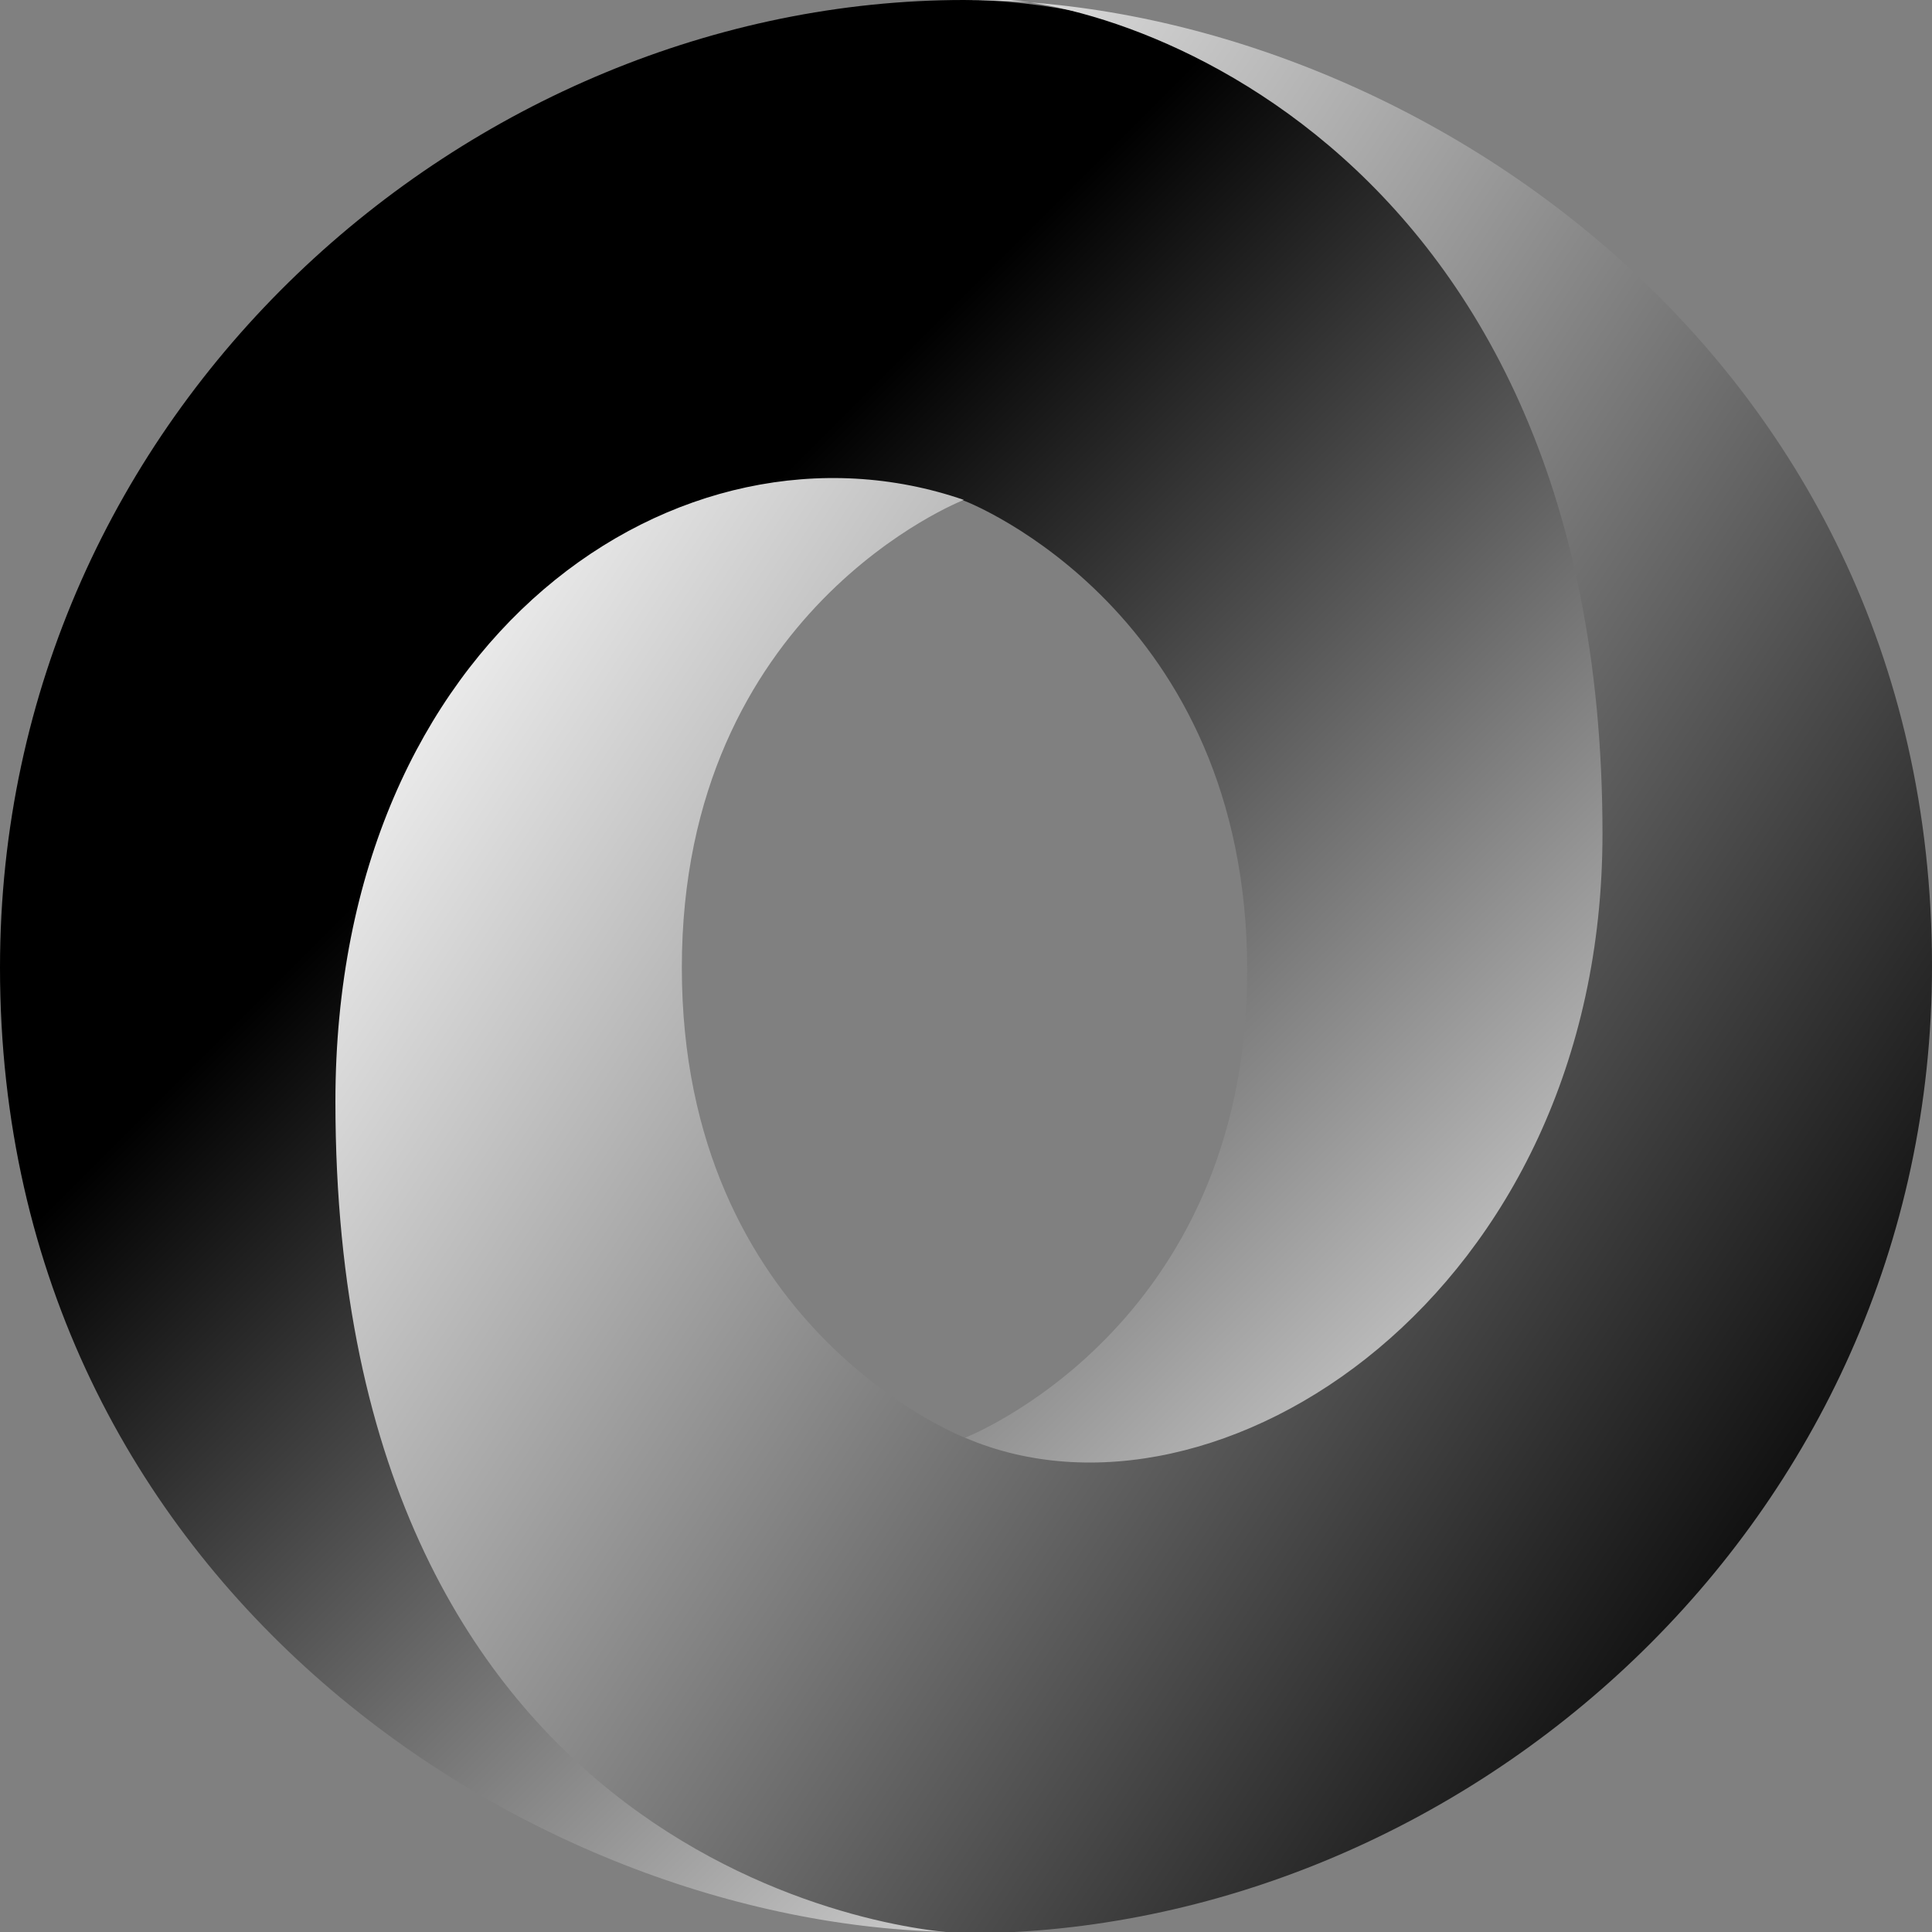 <svg xmlns="http://www.w3.org/2000/svg" xmlns:xlink="http://www.w3.org/1999/xlink" viewBox="0 0 72 72"><rect x="0" y="0" width="72" height="72" fill="#808080" stroke="none"/><defs><style>.cls-1{fill:url(#linear-gradient);}.cls-2{fill:url(#linear-gradient-2);}</style><linearGradient id="linear-gradient" x1="-430.72" y1="648.82" x2="-430.7" y2="648.8" gradientTransform="matrix(2341.46, 0, 0, -2498.44, 1008532.52, 1621056.48)" gradientUnits="userSpaceOnUse"><stop offset="0"/><stop offset="1" stop-color="#fff"/></linearGradient><linearGradient id="linear-gradient-2" x1="-430.88" y1="648.8" x2="-430.91" y2="648.82" gradientTransform="matrix(2065.94, 0, 0, -2500, 890242.14, 1622066.49)" xlink:href="#linear-gradient"/></defs><g id="Layer_2" data-name="Layer 2"><g id="Layer_1-2" data-name="Layer 1"><path class="cls-1" d="M35.94,53.59c15.93,21.72,31.52-6.06,31.49-22.76C67.41,11.08,47.39,0,35.93,0,17.52,0,0,15.25,0,36.06,0,59.19,20.09,72,35.93,72c-3.59-.52-15.53-3.08-15.69-30.59-.11-18.6,6.07-26,15.66-22.76.22.07,10.58,4.16,10.58,17.52S35.94,53.59,35.94,53.59Z"/><path class="cls-2" d="M35.92,18.63C25.39,15,12.5,23.68,12.5,41.05c0,28.37,21,31,23.57,31C54.48,72,72,56.79,72,36,72,12.86,51.91,0,36.07,0c4.39-.6,23.65,4.75,23.65,31.07,0,17.16-14.38,26.51-23.73,22.52-.22-.08-10.58-4.17-10.58-17.53S35.92,18.63,35.92,18.63Z"/></g></g></svg>